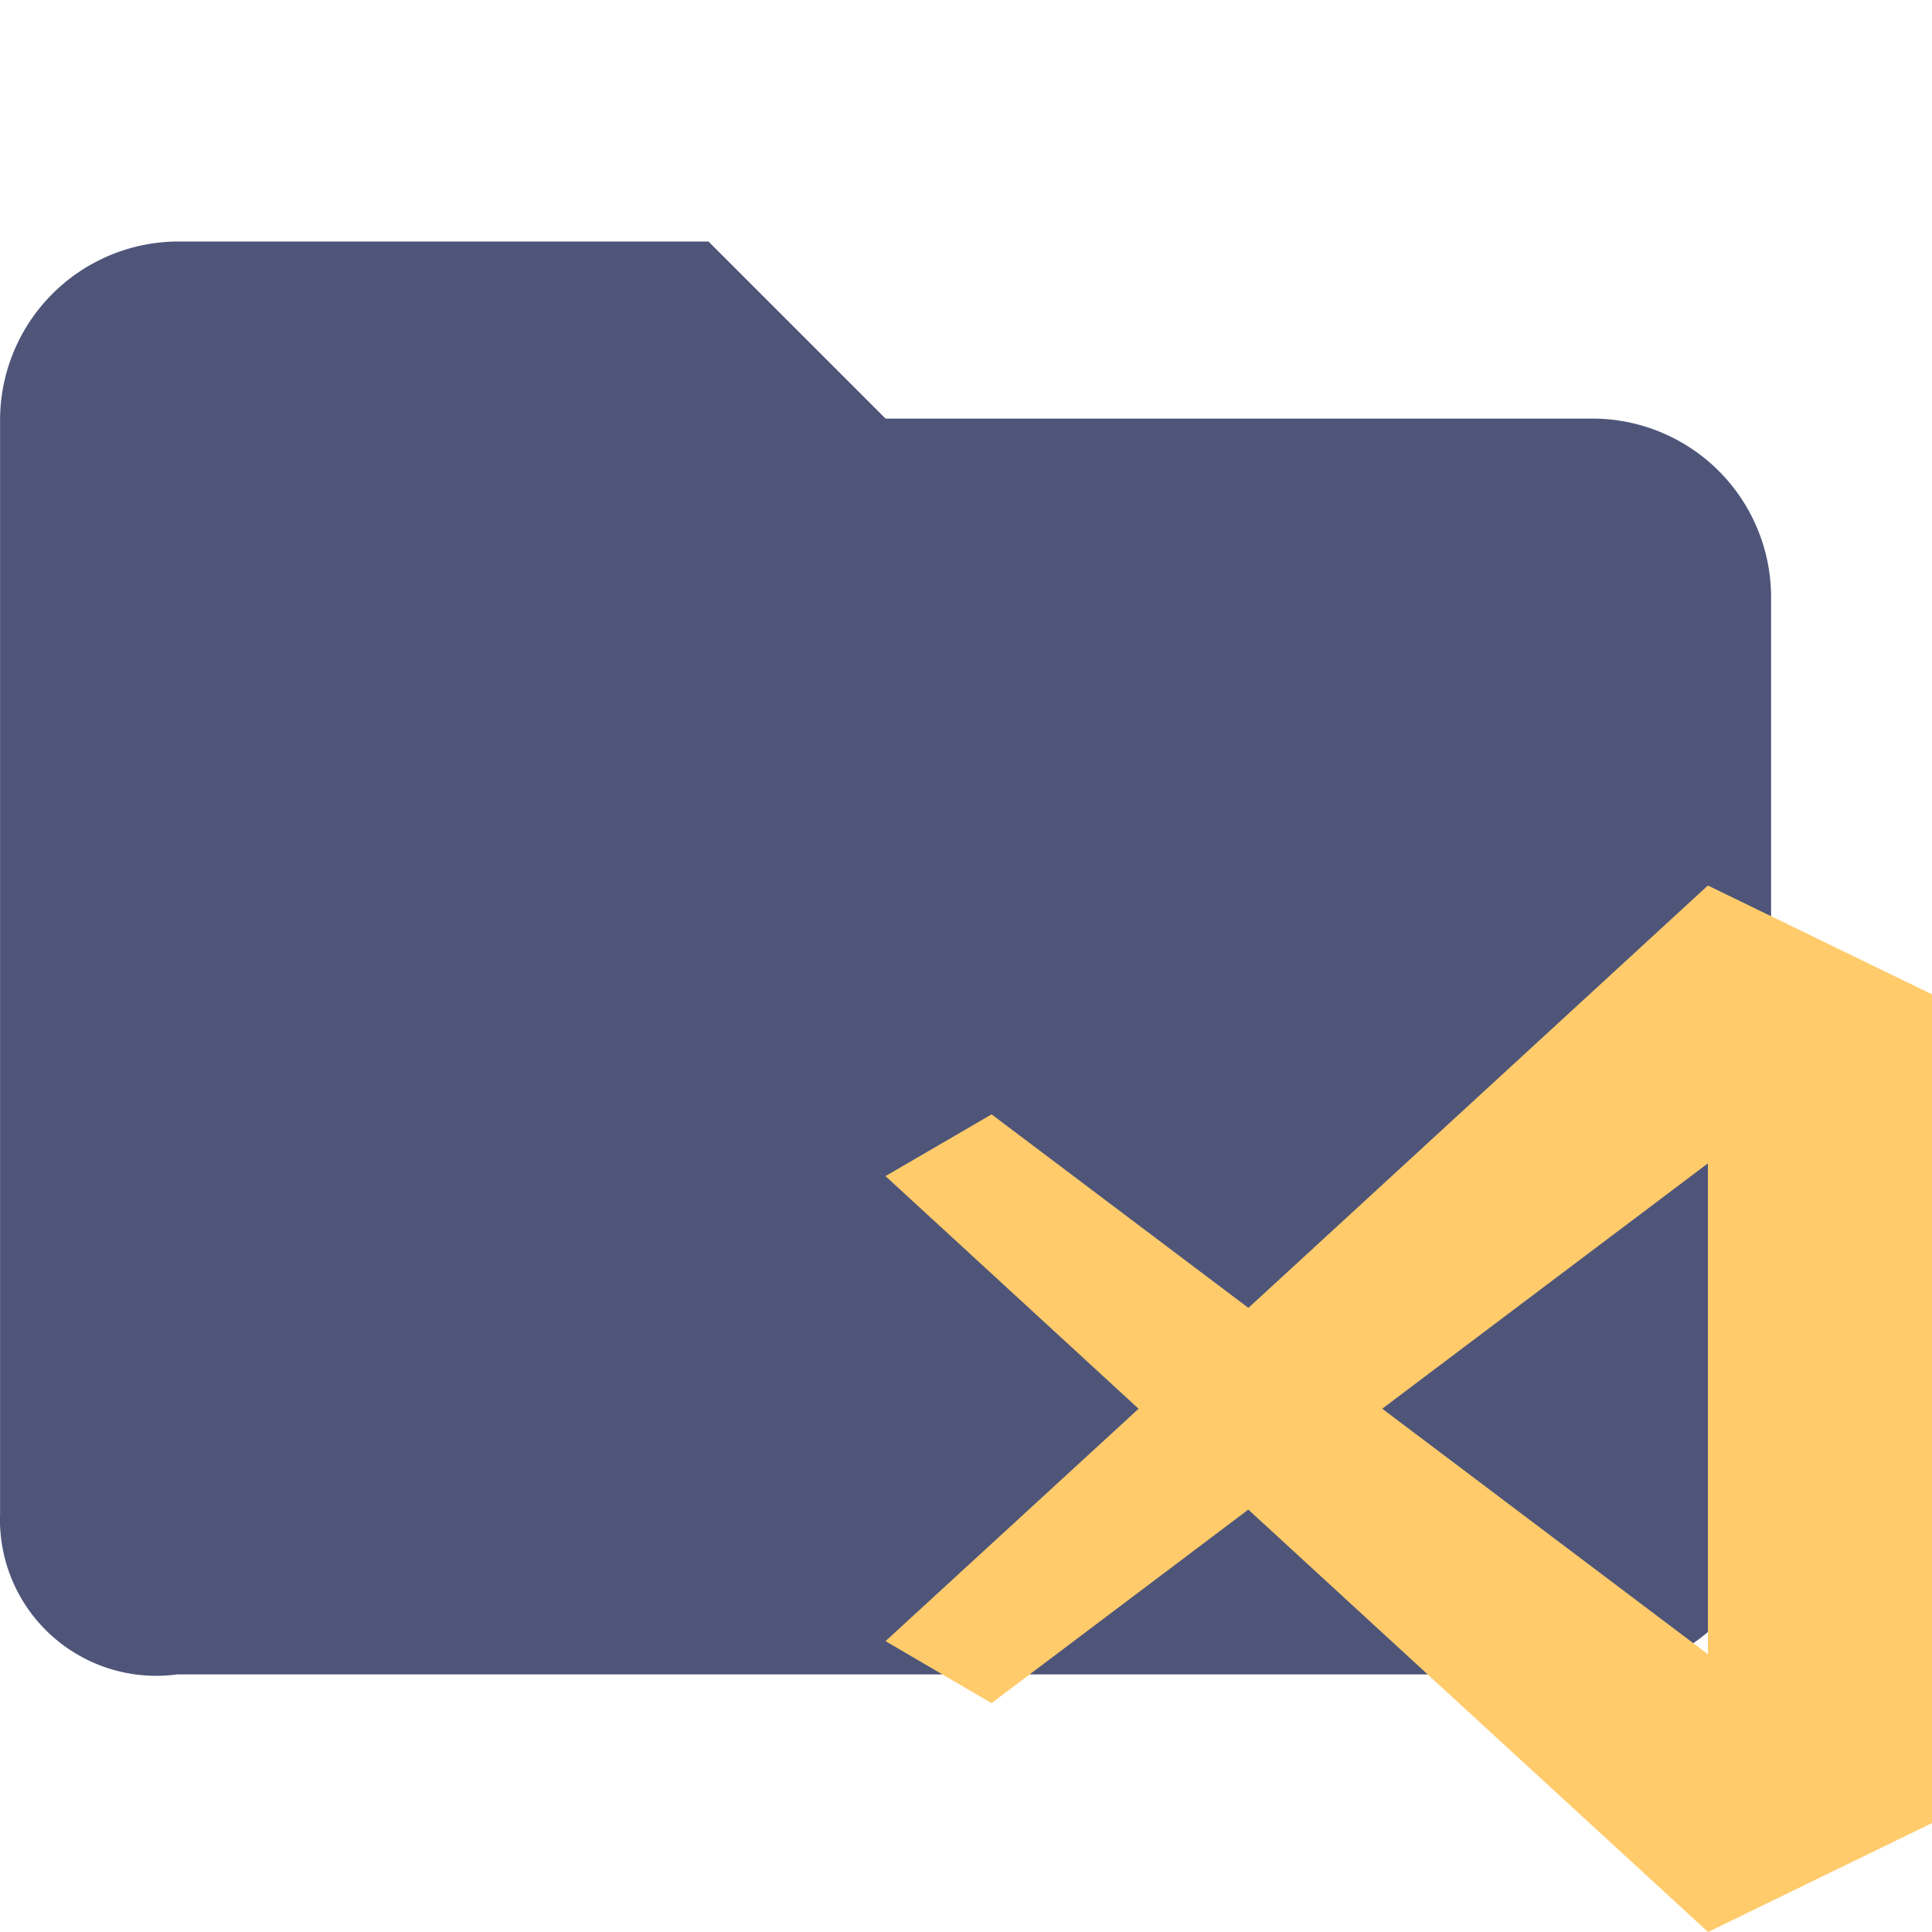 <svg xmlns="http://www.w3.org/2000/svg" width="24" height="24"><g fill="none" fill-rule="evenodd"><path fill="#4E5579" d="M8.801 3l2.2 2.2h8.8a2.22 2.22 0 0 1 2.2 2.2v11.2a2.22 2.22 0 0 1-2.2 2.2h-17.6a1.941 1.941 0 0 1-2.2-2V5.2a2.22 2.22 0 0 1 2.2-2.2h6.6z"/><path fill="#FFCB6B" d="M21.216 11l-5.708 5.247-3.19-2.404L11 14.61l3.144 2.89L11 20.387l1.317.77 3.19-2.404L21.218 24 24 22.647V12.352L21.216 11zm-4.046 6.5l4.046-3.048v6.097l-4.046-3.05z"/></g></svg>